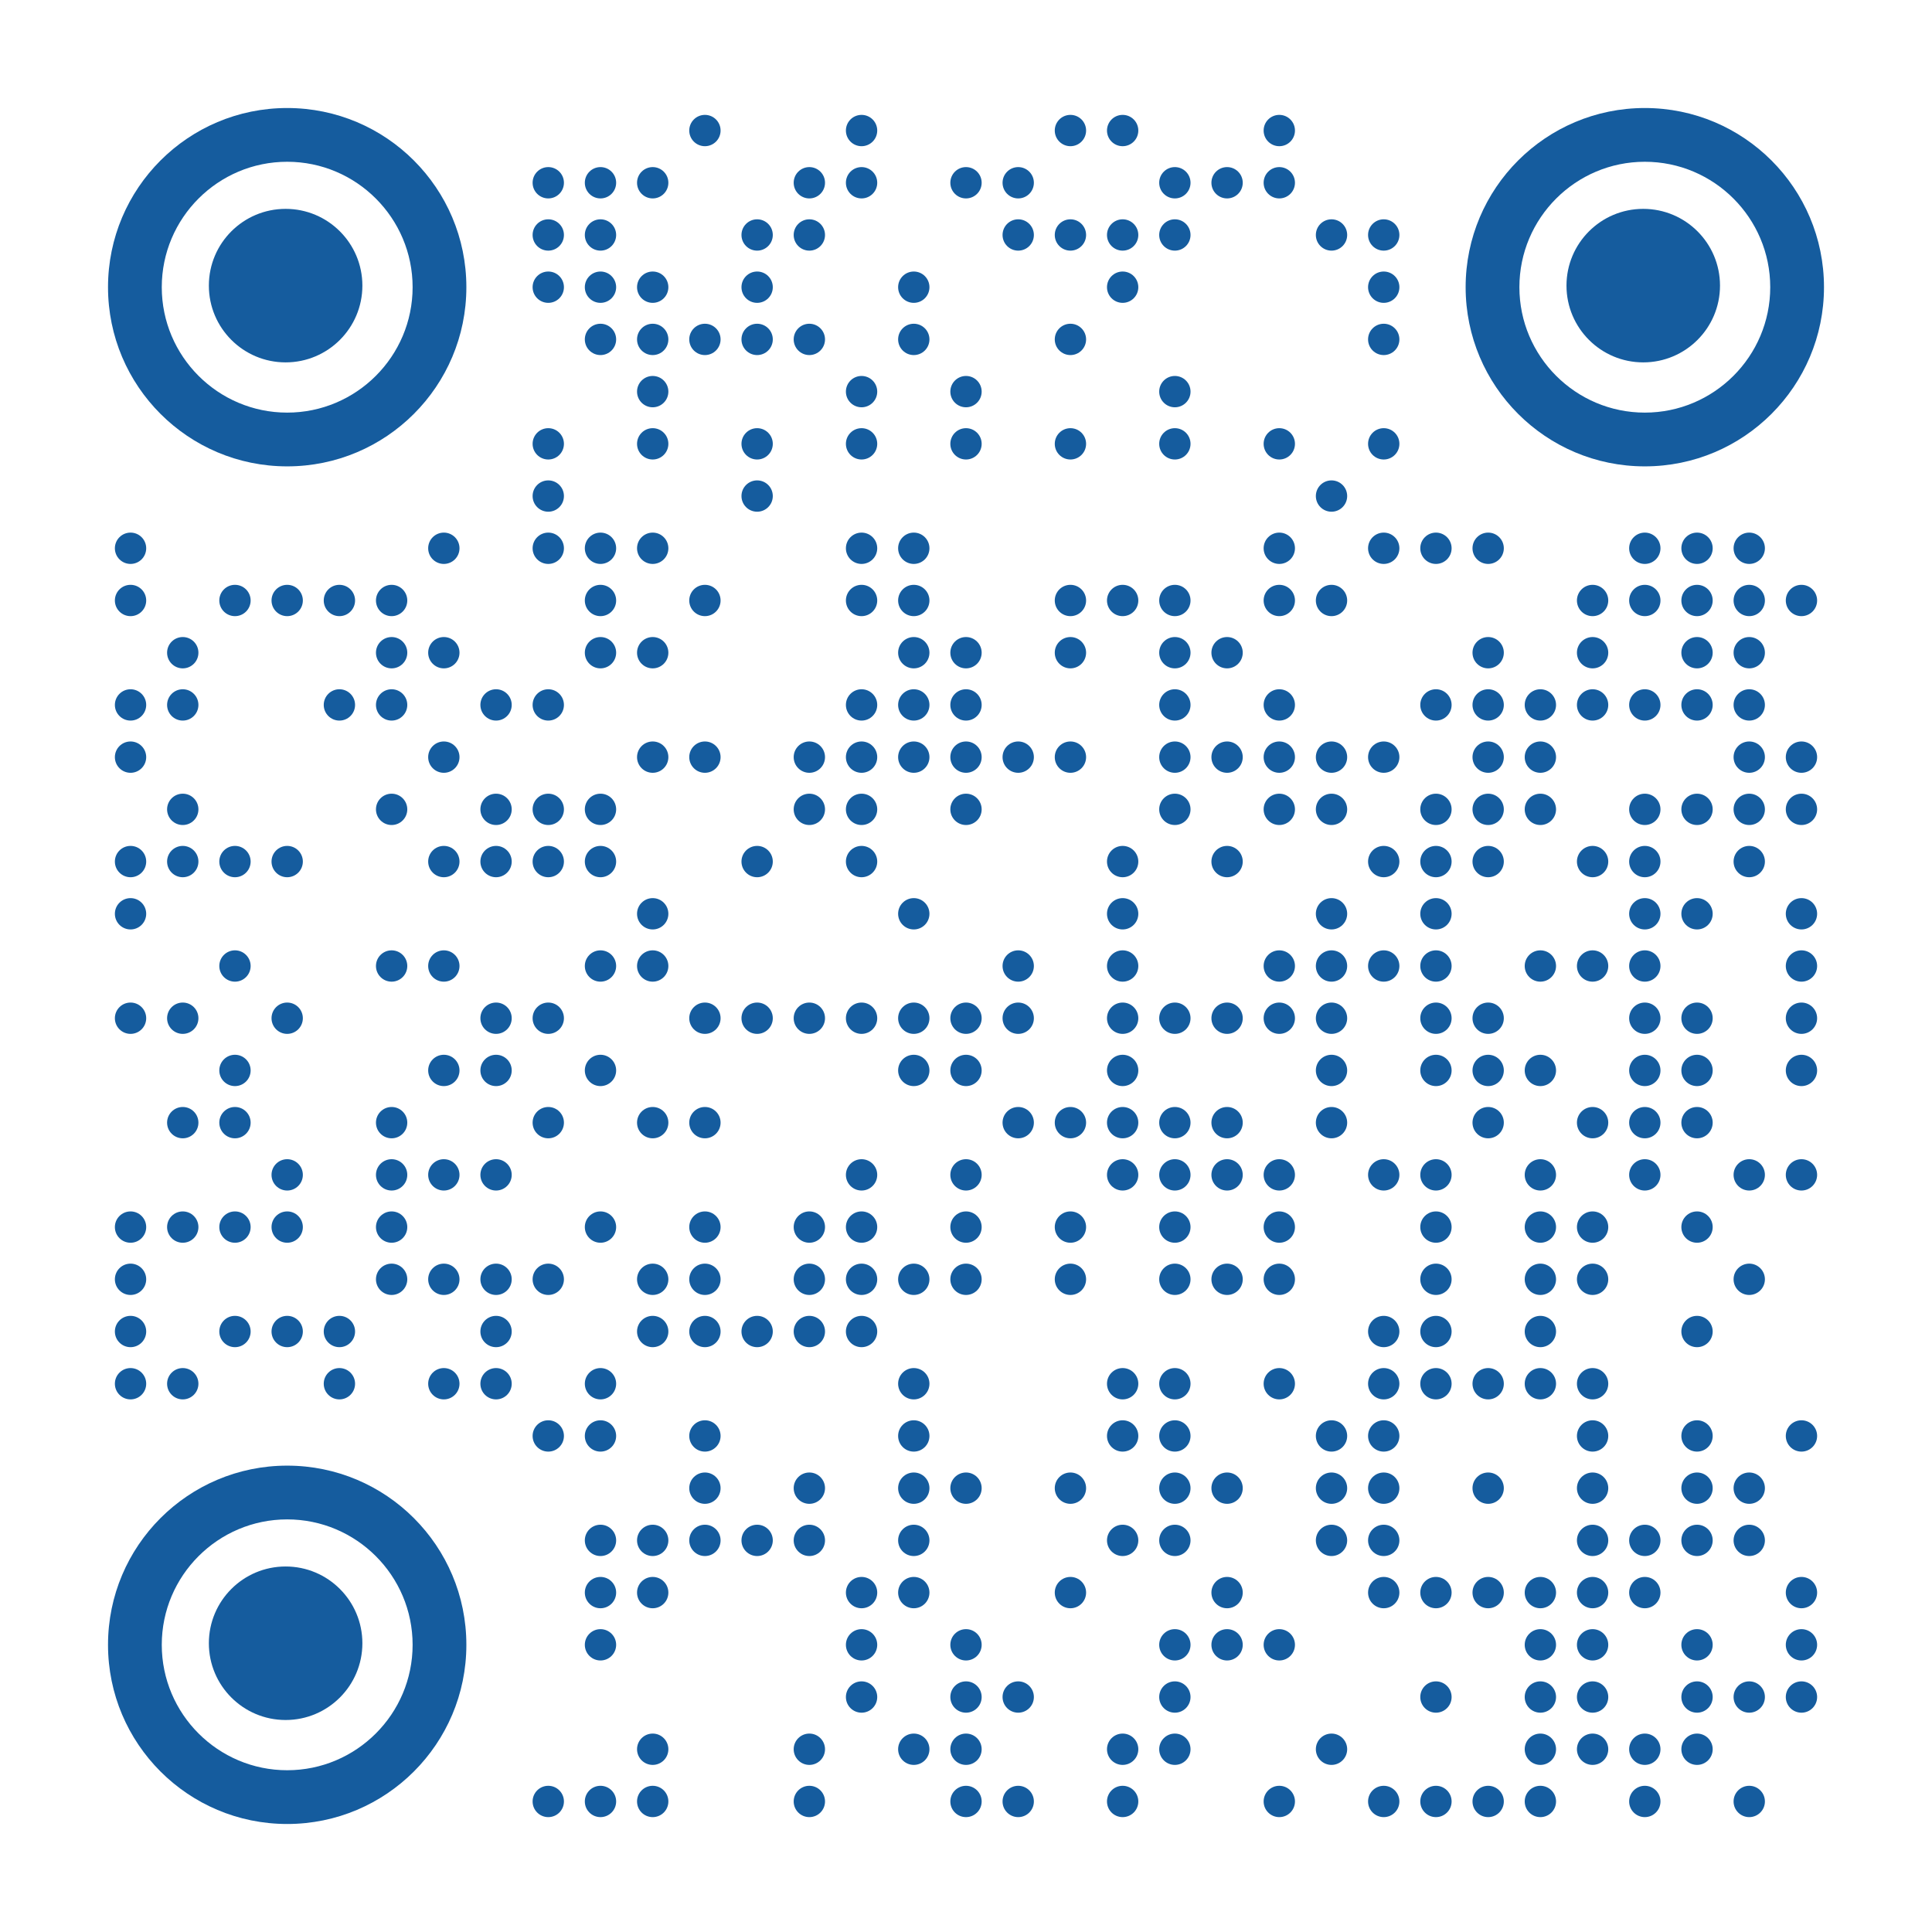 <?xml version="1.0" encoding="utf-8"?>
<!DOCTYPE svg PUBLIC "-//W3C//DTD SVG 1.1//EN" "http://www.w3.org/Graphics/SVG/1.1/DTD/svg11.dtd">
<svg version="1.1" id="Layer_1" xmlns="http://www.w3.org/2000/svg" x="0px" y="0px"
     width="1295px" height="1295px" viewBox="0 0 1295 1295" enable-background="new 0 0 1295 1295" xml:space="preserve">
<rect x="0" y="0" width="1295" height="1295" fill="rgb(255,255,255)"/>
    <g transform="translate(70,70)"><g transform="translate(385,0) scale(0.35,0.35)"><g transform="" style="fill: rgb(21, 92, 158);">
<g>
	<circle cx="50" cy="50" r="30"/>
</g>
</g></g>
        <g transform="translate(490,0) scale(0.35,0.35)"><g transform="" style="fill: rgb(21, 92, 158);">
<g>
	<circle cx="50" cy="50" r="30"/>
</g>
</g></g>
        <g transform="translate(630,0) scale(0.35,0.35)"><g transform="" style="fill: rgb(21, 92, 158);">
<g>
	<circle cx="50" cy="50" r="30"/>
</g>
</g></g>
        <g transform="translate(665,0) scale(0.35,0.35)"><g transform="" style="fill: rgb(21, 92, 158);">
<g>
	<circle cx="50" cy="50" r="30"/>
</g>
</g></g>
        <g transform="translate(770,0) scale(0.35,0.35)"><g transform="" style="fill: rgb(21, 92, 158);">
<g>
	<circle cx="50" cy="50" r="30"/>
</g>
</g></g>
        <g transform="translate(280,35) scale(0.35,0.35)"><g transform="" style="fill: rgb(21, 92, 158);">
<g>
	<circle cx="50" cy="50" r="30"/>
</g>
</g></g>
        <g transform="translate(315,35) scale(0.35,0.35)"><g transform="" style="fill: rgb(21, 92, 158);">
<g>
	<circle cx="50" cy="50" r="30"/>
</g>
</g></g>
        <g transform="translate(350,35) scale(0.35,0.35)"><g transform="" style="fill: rgb(21, 92, 158);">
<g>
	<circle cx="50" cy="50" r="30"/>
</g>
</g></g>
        <g transform="translate(455,35) scale(0.35,0.35)"><g transform="" style="fill: rgb(21, 92, 158);">
<g>
	<circle cx="50" cy="50" r="30"/>
</g>
</g></g>
        <g transform="translate(490,35) scale(0.35,0.35)"><g transform="" style="fill: rgb(21, 92, 158);">
<g>
	<circle cx="50" cy="50" r="30"/>
</g>
</g></g>
        <g transform="translate(560,35) scale(0.35,0.35)"><g transform="" style="fill: rgb(21, 92, 158);">
<g>
	<circle cx="50" cy="50" r="30"/>
</g>
</g></g>
        <g transform="translate(595,35) scale(0.35,0.35)"><g transform="" style="fill: rgb(21, 92, 158);">
<g>
	<circle cx="50" cy="50" r="30"/>
</g>
</g></g>
        <g transform="translate(700,35) scale(0.35,0.35)"><g transform="" style="fill: rgb(21, 92, 158);">
<g>
	<circle cx="50" cy="50" r="30"/>
</g>
</g></g>
        <g transform="translate(735,35) scale(0.35,0.35)"><g transform="" style="fill: rgb(21, 92, 158);">
<g>
	<circle cx="50" cy="50" r="30"/>
</g>
</g></g>
        <g transform="translate(770,35) scale(0.35,0.35)"><g transform="" style="fill: rgb(21, 92, 158);">
<g>
	<circle cx="50" cy="50" r="30"/>
</g>
</g></g>
        <g transform="translate(280,70) scale(0.35,0.35)"><g transform="" style="fill: rgb(21, 92, 158);">
<g>
	<circle cx="50" cy="50" r="30"/>
</g>
</g></g>
        <g transform="translate(315,70) scale(0.35,0.35)"><g transform="" style="fill: rgb(21, 92, 158);">
<g>
	<circle cx="50" cy="50" r="30"/>
</g>
</g></g>
        <g transform="translate(420,70) scale(0.35,0.35)"><g transform="" style="fill: rgb(21, 92, 158);">
<g>
	<circle cx="50" cy="50" r="30"/>
</g>
</g></g>
        <g transform="translate(455,70) scale(0.35,0.35)"><g transform="" style="fill: rgb(21, 92, 158);">
<g>
	<circle cx="50" cy="50" r="30"/>
</g>
</g></g>
        <g transform="translate(595,70) scale(0.35,0.35)"><g transform="" style="fill: rgb(21, 92, 158);">
<g>
	<circle cx="50" cy="50" r="30"/>
</g>
</g></g>
        <g transform="translate(630,70) scale(0.35,0.35)"><g transform="" style="fill: rgb(21, 92, 158);">
<g>
	<circle cx="50" cy="50" r="30"/>
</g>
</g></g>
        <g transform="translate(665,70) scale(0.35,0.35)"><g transform="" style="fill: rgb(21, 92, 158);">
<g>
	<circle cx="50" cy="50" r="30"/>
</g>
</g></g>
        <g transform="translate(700,70) scale(0.35,0.35)"><g transform="" style="fill: rgb(21, 92, 158);">
<g>
	<circle cx="50" cy="50" r="30"/>
</g>
</g></g>
        <g transform="translate(805,70) scale(0.35,0.35)"><g transform="" style="fill: rgb(21, 92, 158);">
<g>
	<circle cx="50" cy="50" r="30"/>
</g>
</g></g>
        <g transform="translate(840,70) scale(0.35,0.35)"><g transform="" style="fill: rgb(21, 92, 158);">
<g>
	<circle cx="50" cy="50" r="30"/>
</g>
</g></g>
        <g transform="translate(280,105) scale(0.35,0.35)"><g transform="" style="fill: rgb(21, 92, 158);">
<g>
	<circle cx="50" cy="50" r="30"/>
</g>
</g></g>
        <g transform="translate(315,105) scale(0.35,0.35)"><g transform="" style="fill: rgb(21, 92, 158);">
<g>
	<circle cx="50" cy="50" r="30"/>
</g>
</g></g>
        <g transform="translate(350,105) scale(0.35,0.35)"><g transform="" style="fill: rgb(21, 92, 158);">
<g>
	<circle cx="50" cy="50" r="30"/>
</g>
</g></g>
        <g transform="translate(420,105) scale(0.35,0.35)"><g transform="" style="fill: rgb(21, 92, 158);">
<g>
	<circle cx="50" cy="50" r="30"/>
</g>
</g></g>
        <g transform="translate(525,105) scale(0.35,0.35)"><g transform="" style="fill: rgb(21, 92, 158);">
<g>
	<circle cx="50" cy="50" r="30"/>
</g>
</g></g>
        <g transform="translate(665,105) scale(0.35,0.35)"><g transform="" style="fill: rgb(21, 92, 158);">
<g>
	<circle cx="50" cy="50" r="30"/>
</g>
</g></g>
        <g transform="translate(840,105) scale(0.35,0.35)"><g transform="" style="fill: rgb(21, 92, 158);">
<g>
	<circle cx="50" cy="50" r="30"/>
</g>
</g></g>
        <g transform="translate(315,140) scale(0.35,0.35)"><g transform="" style="fill: rgb(21, 92, 158);">
<g>
	<circle cx="50" cy="50" r="30"/>
</g>
</g></g>
        <g transform="translate(350,140) scale(0.35,0.35)"><g transform="" style="fill: rgb(21, 92, 158);">
<g>
	<circle cx="50" cy="50" r="30"/>
</g>
</g></g>
        <g transform="translate(385,140) scale(0.35,0.35)"><g transform="" style="fill: rgb(21, 92, 158);">
<g>
	<circle cx="50" cy="50" r="30"/>
</g>
</g></g>
        <g transform="translate(420,140) scale(0.35,0.35)"><g transform="" style="fill: rgb(21, 92, 158);">
<g>
	<circle cx="50" cy="50" r="30"/>
</g>
</g></g>
        <g transform="translate(455,140) scale(0.35,0.35)"><g transform="" style="fill: rgb(21, 92, 158);">
<g>
	<circle cx="50" cy="50" r="30"/>
</g>
</g></g>
        <g transform="translate(525,140) scale(0.35,0.35)"><g transform="" style="fill: rgb(21, 92, 158);">
<g>
	<circle cx="50" cy="50" r="30"/>
</g>
</g></g>
        <g transform="translate(630,140) scale(0.35,0.35)"><g transform="" style="fill: rgb(21, 92, 158);">
<g>
	<circle cx="50" cy="50" r="30"/>
</g>
</g></g>
        <g transform="translate(840,140) scale(0.35,0.35)"><g transform="" style="fill: rgb(21, 92, 158);">
<g>
	<circle cx="50" cy="50" r="30"/>
</g>
</g></g>
        <g transform="translate(350,175) scale(0.35,0.35)"><g transform="" style="fill: rgb(21, 92, 158);">
<g>
	<circle cx="50" cy="50" r="30"/>
</g>
</g></g>
        <g transform="translate(490,175) scale(0.35,0.35)"><g transform="" style="fill: rgb(21, 92, 158);">
<g>
	<circle cx="50" cy="50" r="30"/>
</g>
</g></g>
        <g transform="translate(560,175) scale(0.35,0.35)"><g transform="" style="fill: rgb(21, 92, 158);">
<g>
	<circle cx="50" cy="50" r="30"/>
</g>
</g></g>
        <g transform="translate(700,175) scale(0.35,0.35)"><g transform="" style="fill: rgb(21, 92, 158);">
<g>
	<circle cx="50" cy="50" r="30"/>
</g>
</g></g>
        <g transform="translate(280,210) scale(0.35,0.35)"><g transform="" style="fill: rgb(21, 92, 158);">
<g>
	<circle cx="50" cy="50" r="30"/>
</g>
</g></g>
        <g transform="translate(350,210) scale(0.35,0.35)"><g transform="" style="fill: rgb(21, 92, 158);">
<g>
	<circle cx="50" cy="50" r="30"/>
</g>
</g></g>
        <g transform="translate(420,210) scale(0.35,0.35)"><g transform="" style="fill: rgb(21, 92, 158);">
<g>
	<circle cx="50" cy="50" r="30"/>
</g>
</g></g>
        <g transform="translate(490,210) scale(0.35,0.35)"><g transform="" style="fill: rgb(21, 92, 158);">
<g>
	<circle cx="50" cy="50" r="30"/>
</g>
</g></g>
        <g transform="translate(560,210) scale(0.35,0.35)"><g transform="" style="fill: rgb(21, 92, 158);">
<g>
	<circle cx="50" cy="50" r="30"/>
</g>
</g></g>
        <g transform="translate(630,210) scale(0.35,0.35)"><g transform="" style="fill: rgb(21, 92, 158);">
<g>
	<circle cx="50" cy="50" r="30"/>
</g>
</g></g>
        <g transform="translate(700,210) scale(0.35,0.35)"><g transform="" style="fill: rgb(21, 92, 158);">
<g>
	<circle cx="50" cy="50" r="30"/>
</g>
</g></g>
        <g transform="translate(770,210) scale(0.35,0.35)"><g transform="" style="fill: rgb(21, 92, 158);">
<g>
	<circle cx="50" cy="50" r="30"/>
</g>
</g></g>
        <g transform="translate(840,210) scale(0.35,0.35)"><g transform="" style="fill: rgb(21, 92, 158);">
<g>
	<circle cx="50" cy="50" r="30"/>
</g>
</g></g>
        <g transform="translate(280,245) scale(0.35,0.35)"><g transform="" style="fill: rgb(21, 92, 158);">
<g>
	<circle cx="50" cy="50" r="30"/>
</g>
</g></g>
        <g transform="translate(420,245) scale(0.35,0.35)"><g transform="" style="fill: rgb(21, 92, 158);">
<g>
	<circle cx="50" cy="50" r="30"/>
</g>
</g></g>
        <g transform="translate(805,245) scale(0.35,0.35)"><g transform="" style="fill: rgb(21, 92, 158);">
<g>
	<circle cx="50" cy="50" r="30"/>
</g>
</g></g>
        <g transform="translate(0,280) scale(0.35,0.35)"><g transform="" style="fill: rgb(21, 92, 158);">
<g>
	<circle cx="50" cy="50" r="30"/>
</g>
</g></g>
        <g transform="translate(210,280) scale(0.35,0.35)"><g transform="" style="fill: rgb(21, 92, 158);">
<g>
	<circle cx="50" cy="50" r="30"/>
</g>
</g></g>
        <g transform="translate(280,280) scale(0.35,0.35)"><g transform="" style="fill: rgb(21, 92, 158);">
<g>
	<circle cx="50" cy="50" r="30"/>
</g>
</g></g>
        <g transform="translate(315,280) scale(0.35,0.35)"><g transform="" style="fill: rgb(21, 92, 158);">
<g>
	<circle cx="50" cy="50" r="30"/>
</g>
</g></g>
        <g transform="translate(350,280) scale(0.35,0.35)"><g transform="" style="fill: rgb(21, 92, 158);">
<g>
	<circle cx="50" cy="50" r="30"/>
</g>
</g></g>
        <g transform="translate(490,280) scale(0.35,0.35)"><g transform="" style="fill: rgb(21, 92, 158);">
<g>
	<circle cx="50" cy="50" r="30"/>
</g>
</g></g>
        <g transform="translate(525,280) scale(0.35,0.35)"><g transform="" style="fill: rgb(21, 92, 158);">
<g>
	<circle cx="50" cy="50" r="30"/>
</g>
</g></g>
        <g transform="translate(770,280) scale(0.35,0.35)"><g transform="" style="fill: rgb(21, 92, 158);">
<g>
	<circle cx="50" cy="50" r="30"/>
</g>
</g></g>
        <g transform="translate(840,280) scale(0.35,0.35)"><g transform="" style="fill: rgb(21, 92, 158);">
<g>
	<circle cx="50" cy="50" r="30"/>
</g>
</g></g>
        <g transform="translate(875,280) scale(0.35,0.35)"><g transform="" style="fill: rgb(21, 92, 158);">
<g>
	<circle cx="50" cy="50" r="30"/>
</g>
</g></g>
        <g transform="translate(910,280) scale(0.35,0.35)"><g transform="" style="fill: rgb(21, 92, 158);">
<g>
	<circle cx="50" cy="50" r="30"/>
</g>
</g></g>
        <g transform="translate(1015,280) scale(0.35,0.35)"><g transform="" style="fill: rgb(21, 92, 158);">
<g>
	<circle cx="50" cy="50" r="30"/>
</g>
</g></g>
        <g transform="translate(1050,280) scale(0.35,0.35)"><g transform="" style="fill: rgb(21, 92, 158);">
<g>
	<circle cx="50" cy="50" r="30"/>
</g>
</g></g>
        <g transform="translate(1085,280) scale(0.35,0.35)"><g transform="" style="fill: rgb(21, 92, 158);">
<g>
	<circle cx="50" cy="50" r="30"/>
</g>
</g></g>
        <g transform="translate(0,315) scale(0.35,0.35)"><g transform="" style="fill: rgb(21, 92, 158);">
<g>
	<circle cx="50" cy="50" r="30"/>
</g>
</g></g>
        <g transform="translate(70,315) scale(0.35,0.35)"><g transform="" style="fill: rgb(21, 92, 158);">
<g>
	<circle cx="50" cy="50" r="30"/>
</g>
</g></g>
        <g transform="translate(105,315) scale(0.35,0.35)"><g transform="" style="fill: rgb(21, 92, 158);">
<g>
	<circle cx="50" cy="50" r="30"/>
</g>
</g></g>
        <g transform="translate(140,315) scale(0.35,0.35)"><g transform="" style="fill: rgb(21, 92, 158);">
<g>
	<circle cx="50" cy="50" r="30"/>
</g>
</g></g>
        <g transform="translate(175,315) scale(0.35,0.35)"><g transform="" style="fill: rgb(21, 92, 158);">
<g>
	<circle cx="50" cy="50" r="30"/>
</g>
</g></g>
        <g transform="translate(315,315) scale(0.35,0.35)"><g transform="" style="fill: rgb(21, 92, 158);">
<g>
	<circle cx="50" cy="50" r="30"/>
</g>
</g></g>
        <g transform="translate(385,315) scale(0.35,0.35)"><g transform="" style="fill: rgb(21, 92, 158);">
<g>
	<circle cx="50" cy="50" r="30"/>
</g>
</g></g>
        <g transform="translate(490,315) scale(0.35,0.35)"><g transform="" style="fill: rgb(21, 92, 158);">
<g>
	<circle cx="50" cy="50" r="30"/>
</g>
</g></g>
        <g transform="translate(525,315) scale(0.35,0.35)"><g transform="" style="fill: rgb(21, 92, 158);">
<g>
	<circle cx="50" cy="50" r="30"/>
</g>
</g></g>
        <g transform="translate(630,315) scale(0.35,0.35)"><g transform="" style="fill: rgb(21, 92, 158);">
<g>
	<circle cx="50" cy="50" r="30"/>
</g>
</g></g>
        <g transform="translate(665,315) scale(0.35,0.35)"><g transform="" style="fill: rgb(21, 92, 158);">
<g>
	<circle cx="50" cy="50" r="30"/>
</g>
</g></g>
        <g transform="translate(700,315) scale(0.35,0.35)"><g transform="" style="fill: rgb(21, 92, 158);">
<g>
	<circle cx="50" cy="50" r="30"/>
</g>
</g></g>
        <g transform="translate(770,315) scale(0.35,0.35)"><g transform="" style="fill: rgb(21, 92, 158);">
<g>
	<circle cx="50" cy="50" r="30"/>
</g>
</g></g>
        <g transform="translate(805,315) scale(0.35,0.35)"><g transform="" style="fill: rgb(21, 92, 158);">
<g>
	<circle cx="50" cy="50" r="30"/>
</g>
</g></g>
        <g transform="translate(980,315) scale(0.35,0.35)"><g transform="" style="fill: rgb(21, 92, 158);">
<g>
	<circle cx="50" cy="50" r="30"/>
</g>
</g></g>
        <g transform="translate(1015,315) scale(0.35,0.35)"><g transform="" style="fill: rgb(21, 92, 158);">
<g>
	<circle cx="50" cy="50" r="30"/>
</g>
</g></g>
        <g transform="translate(1050,315) scale(0.35,0.35)"><g transform="" style="fill: rgb(21, 92, 158);">
<g>
	<circle cx="50" cy="50" r="30"/>
</g>
</g></g>
        <g transform="translate(1085,315) scale(0.35,0.35)"><g transform="" style="fill: rgb(21, 92, 158);">
<g>
	<circle cx="50" cy="50" r="30"/>
</g>
</g></g>
        <g transform="translate(1120,315) scale(0.35,0.35)"><g transform="" style="fill: rgb(21, 92, 158);">
<g>
	<circle cx="50" cy="50" r="30"/>
</g>
</g></g>
        <g transform="translate(35,350) scale(0.35,0.35)"><g transform="" style="fill: rgb(21, 92, 158);">
<g>
	<circle cx="50" cy="50" r="30"/>
</g>
</g></g>
        <g transform="translate(175,350) scale(0.35,0.35)"><g transform="" style="fill: rgb(21, 92, 158);">
<g>
	<circle cx="50" cy="50" r="30"/>
</g>
</g></g>
        <g transform="translate(210,350) scale(0.35,0.35)"><g transform="" style="fill: rgb(21, 92, 158);">
<g>
	<circle cx="50" cy="50" r="30"/>
</g>
</g></g>
        <g transform="translate(315,350) scale(0.35,0.35)"><g transform="" style="fill: rgb(21, 92, 158);">
<g>
	<circle cx="50" cy="50" r="30"/>
</g>
</g></g>
        <g transform="translate(350,350) scale(0.35,0.35)"><g transform="" style="fill: rgb(21, 92, 158);">
<g>
	<circle cx="50" cy="50" r="30"/>
</g>
</g></g>
        <g transform="translate(525,350) scale(0.35,0.35)"><g transform="" style="fill: rgb(21, 92, 158);">
<g>
	<circle cx="50" cy="50" r="30"/>
</g>
</g></g>
        <g transform="translate(560,350) scale(0.35,0.35)"><g transform="" style="fill: rgb(21, 92, 158);">
<g>
	<circle cx="50" cy="50" r="30"/>
</g>
</g></g>
        <g transform="translate(630,350) scale(0.35,0.35)"><g transform="" style="fill: rgb(21, 92, 158);">
<g>
	<circle cx="50" cy="50" r="30"/>
</g>
</g></g>
        <g transform="translate(700,350) scale(0.35,0.35)"><g transform="" style="fill: rgb(21, 92, 158);">
<g>
	<circle cx="50" cy="50" r="30"/>
</g>
</g></g>
        <g transform="translate(735,350) scale(0.35,0.35)"><g transform="" style="fill: rgb(21, 92, 158);">
<g>
	<circle cx="50" cy="50" r="30"/>
</g>
</g></g>
        <g transform="translate(910,350) scale(0.35,0.35)"><g transform="" style="fill: rgb(21, 92, 158);">
<g>
	<circle cx="50" cy="50" r="30"/>
</g>
</g></g>
        <g transform="translate(980,350) scale(0.35,0.35)"><g transform="" style="fill: rgb(21, 92, 158);">
<g>
	<circle cx="50" cy="50" r="30"/>
</g>
</g></g>
        <g transform="translate(1050,350) scale(0.35,0.35)"><g transform="" style="fill: rgb(21, 92, 158);">
<g>
	<circle cx="50" cy="50" r="30"/>
</g>
</g></g>
        <g transform="translate(1085,350) scale(0.35,0.35)"><g transform="" style="fill: rgb(21, 92, 158);">
<g>
	<circle cx="50" cy="50" r="30"/>
</g>
</g></g>
        <g transform="translate(0,385) scale(0.35,0.35)"><g transform="" style="fill: rgb(21, 92, 158);">
<g>
	<circle cx="50" cy="50" r="30"/>
</g>
</g></g>
        <g transform="translate(35,385) scale(0.35,0.35)"><g transform="" style="fill: rgb(21, 92, 158);">
<g>
	<circle cx="50" cy="50" r="30"/>
</g>
</g></g>
        <g transform="translate(140,385) scale(0.35,0.35)"><g transform="" style="fill: rgb(21, 92, 158);">
<g>
	<circle cx="50" cy="50" r="30"/>
</g>
</g></g>
        <g transform="translate(175,385) scale(0.35,0.35)"><g transform="" style="fill: rgb(21, 92, 158);">
<g>
	<circle cx="50" cy="50" r="30"/>
</g>
</g></g>
        <g transform="translate(245,385) scale(0.35,0.35)"><g transform="" style="fill: rgb(21, 92, 158);">
<g>
	<circle cx="50" cy="50" r="30"/>
</g>
</g></g>
        <g transform="translate(280,385) scale(0.35,0.35)"><g transform="" style="fill: rgb(21, 92, 158);">
<g>
	<circle cx="50" cy="50" r="30"/>
</g>
</g></g>
        <g transform="translate(490,385) scale(0.35,0.35)"><g transform="" style="fill: rgb(21, 92, 158);">
<g>
	<circle cx="50" cy="50" r="30"/>
</g>
</g></g>
        <g transform="translate(525,385) scale(0.35,0.35)"><g transform="" style="fill: rgb(21, 92, 158);">
<g>
	<circle cx="50" cy="50" r="30"/>
</g>
</g></g>
        <g transform="translate(560,385) scale(0.35,0.35)"><g transform="" style="fill: rgb(21, 92, 158);">
<g>
	<circle cx="50" cy="50" r="30"/>
</g>
</g></g>
        <g transform="translate(700,385) scale(0.35,0.35)"><g transform="" style="fill: rgb(21, 92, 158);">
<g>
	<circle cx="50" cy="50" r="30"/>
</g>
</g></g>
        <g transform="translate(770,385) scale(0.35,0.35)"><g transform="" style="fill: rgb(21, 92, 158);">
<g>
	<circle cx="50" cy="50" r="30"/>
</g>
</g></g>
        <g transform="translate(875,385) scale(0.35,0.35)"><g transform="" style="fill: rgb(21, 92, 158);">
<g>
	<circle cx="50" cy="50" r="30"/>
</g>
</g></g>
        <g transform="translate(910,385) scale(0.35,0.35)"><g transform="" style="fill: rgb(21, 92, 158);">
<g>
	<circle cx="50" cy="50" r="30"/>
</g>
</g></g>
        <g transform="translate(945,385) scale(0.35,0.35)"><g transform="" style="fill: rgb(21, 92, 158);">
<g>
	<circle cx="50" cy="50" r="30"/>
</g>
</g></g>
        <g transform="translate(980,385) scale(0.35,0.35)"><g transform="" style="fill: rgb(21, 92, 158);">
<g>
	<circle cx="50" cy="50" r="30"/>
</g>
</g></g>
        <g transform="translate(1015,385) scale(0.35,0.35)"><g transform="" style="fill: rgb(21, 92, 158);">
<g>
	<circle cx="50" cy="50" r="30"/>
</g>
</g></g>
        <g transform="translate(1050,385) scale(0.35,0.35)"><g transform="" style="fill: rgb(21, 92, 158);">
<g>
	<circle cx="50" cy="50" r="30"/>
</g>
</g></g>
        <g transform="translate(1085,385) scale(0.35,0.35)"><g transform="" style="fill: rgb(21, 92, 158);">
<g>
	<circle cx="50" cy="50" r="30"/>
</g>
</g></g>
        <g transform="translate(0,420) scale(0.35,0.35)"><g transform="" style="fill: rgb(21, 92, 158);">
<g>
	<circle cx="50" cy="50" r="30"/>
</g>
</g></g>
        <g transform="translate(210,420) scale(0.35,0.35)"><g transform="" style="fill: rgb(21, 92, 158);">
<g>
	<circle cx="50" cy="50" r="30"/>
</g>
</g></g>
        <g transform="translate(350,420) scale(0.35,0.35)"><g transform="" style="fill: rgb(21, 92, 158);">
<g>
	<circle cx="50" cy="50" r="30"/>
</g>
</g></g>
        <g transform="translate(385,420) scale(0.35,0.35)"><g transform="" style="fill: rgb(21, 92, 158);">
<g>
	<circle cx="50" cy="50" r="30"/>
</g>
</g></g>
        <g transform="translate(455,420) scale(0.35,0.35)"><g transform="" style="fill: rgb(21, 92, 158);">
<g>
	<circle cx="50" cy="50" r="30"/>
</g>
</g></g>
        <g transform="translate(490,420) scale(0.35,0.35)"><g transform="" style="fill: rgb(21, 92, 158);">
<g>
	<circle cx="50" cy="50" r="30"/>
</g>
</g></g>
        <g transform="translate(525,420) scale(0.35,0.35)"><g transform="" style="fill: rgb(21, 92, 158);">
<g>
	<circle cx="50" cy="50" r="30"/>
</g>
</g></g>
        <g transform="translate(560,420) scale(0.35,0.35)"><g transform="" style="fill: rgb(21, 92, 158);">
<g>
	<circle cx="50" cy="50" r="30"/>
</g>
</g></g>
        <g transform="translate(595,420) scale(0.35,0.35)"><g transform="" style="fill: rgb(21, 92, 158);">
<g>
	<circle cx="50" cy="50" r="30"/>
</g>
</g></g>
        <g transform="translate(630,420) scale(0.35,0.35)"><g transform="" style="fill: rgb(21, 92, 158);">
<g>
	<circle cx="50" cy="50" r="30"/>
</g>
</g></g>
        <g transform="translate(700,420) scale(0.35,0.35)"><g transform="" style="fill: rgb(21, 92, 158);">
<g>
	<circle cx="50" cy="50" r="30"/>
</g>
</g></g>
        <g transform="translate(735,420) scale(0.35,0.35)"><g transform="" style="fill: rgb(21, 92, 158);">
<g>
	<circle cx="50" cy="50" r="30"/>
</g>
</g></g>
        <g transform="translate(770,420) scale(0.35,0.35)"><g transform="" style="fill: rgb(21, 92, 158);">
<g>
	<circle cx="50" cy="50" r="30"/>
</g>
</g></g>
        <g transform="translate(805,420) scale(0.35,0.35)"><g transform="" style="fill: rgb(21, 92, 158);">
<g>
	<circle cx="50" cy="50" r="30"/>
</g>
</g></g>
        <g transform="translate(840,420) scale(0.35,0.35)"><g transform="" style="fill: rgb(21, 92, 158);">
<g>
	<circle cx="50" cy="50" r="30"/>
</g>
</g></g>
        <g transform="translate(910,420) scale(0.35,0.35)"><g transform="" style="fill: rgb(21, 92, 158);">
<g>
	<circle cx="50" cy="50" r="30"/>
</g>
</g></g>
        <g transform="translate(945,420) scale(0.35,0.35)"><g transform="" style="fill: rgb(21, 92, 158);">
<g>
	<circle cx="50" cy="50" r="30"/>
</g>
</g></g>
        <g transform="translate(1085,420) scale(0.35,0.35)"><g transform="" style="fill: rgb(21, 92, 158);">
<g>
	<circle cx="50" cy="50" r="30"/>
</g>
</g></g>
        <g transform="translate(1120,420) scale(0.35,0.35)"><g transform="" style="fill: rgb(21, 92, 158);">
<g>
	<circle cx="50" cy="50" r="30"/>
</g>
</g></g>
        <g transform="translate(35,455) scale(0.35,0.35)"><g transform="" style="fill: rgb(21, 92, 158);">
<g>
	<circle cx="50" cy="50" r="30"/>
</g>
</g></g>
        <g transform="translate(175,455) scale(0.35,0.35)"><g transform="" style="fill: rgb(21, 92, 158);">
<g>
	<circle cx="50" cy="50" r="30"/>
</g>
</g></g>
        <g transform="translate(245,455) scale(0.35,0.35)"><g transform="" style="fill: rgb(21, 92, 158);">
<g>
	<circle cx="50" cy="50" r="30"/>
</g>
</g></g>
        <g transform="translate(280,455) scale(0.35,0.35)"><g transform="" style="fill: rgb(21, 92, 158);">
<g>
	<circle cx="50" cy="50" r="30"/>
</g>
</g></g>
        <g transform="translate(315,455) scale(0.35,0.35)"><g transform="" style="fill: rgb(21, 92, 158);">
<g>
	<circle cx="50" cy="50" r="30"/>
</g>
</g></g>
        <g transform="translate(455,455) scale(0.35,0.35)"><g transform="" style="fill: rgb(21, 92, 158);">
<g>
	<circle cx="50" cy="50" r="30"/>
</g>
</g></g>
        <g transform="translate(490,455) scale(0.35,0.35)"><g transform="" style="fill: rgb(21, 92, 158);">
<g>
	<circle cx="50" cy="50" r="30"/>
</g>
</g></g>
        <g transform="translate(560,455) scale(0.35,0.35)"><g transform="" style="fill: rgb(21, 92, 158);">
<g>
	<circle cx="50" cy="50" r="30"/>
</g>
</g></g>
        <g transform="translate(700,455) scale(0.35,0.35)"><g transform="" style="fill: rgb(21, 92, 158);">
<g>
	<circle cx="50" cy="50" r="30"/>
</g>
</g></g>
        <g transform="translate(770,455) scale(0.35,0.35)"><g transform="" style="fill: rgb(21, 92, 158);">
<g>
	<circle cx="50" cy="50" r="30"/>
</g>
</g></g>
        <g transform="translate(805,455) scale(0.35,0.35)"><g transform="" style="fill: rgb(21, 92, 158);">
<g>
	<circle cx="50" cy="50" r="30"/>
</g>
</g></g>
        <g transform="translate(875,455) scale(0.35,0.35)"><g transform="" style="fill: rgb(21, 92, 158);">
<g>
	<circle cx="50" cy="50" r="30"/>
</g>
</g></g>
        <g transform="translate(910,455) scale(0.35,0.35)"><g transform="" style="fill: rgb(21, 92, 158);">
<g>
	<circle cx="50" cy="50" r="30"/>
</g>
</g></g>
        <g transform="translate(945,455) scale(0.35,0.35)"><g transform="" style="fill: rgb(21, 92, 158);">
<g>
	<circle cx="50" cy="50" r="30"/>
</g>
</g></g>
        <g transform="translate(1015,455) scale(0.35,0.35)"><g transform="" style="fill: rgb(21, 92, 158);">
<g>
	<circle cx="50" cy="50" r="30"/>
</g>
</g></g>
        <g transform="translate(1050,455) scale(0.35,0.35)"><g transform="" style="fill: rgb(21, 92, 158);">
<g>
	<circle cx="50" cy="50" r="30"/>
</g>
</g></g>
        <g transform="translate(1085,455) scale(0.35,0.35)"><g transform="" style="fill: rgb(21, 92, 158);">
<g>
	<circle cx="50" cy="50" r="30"/>
</g>
</g></g>
        <g transform="translate(1120,455) scale(0.35,0.35)"><g transform="" style="fill: rgb(21, 92, 158);">
<g>
	<circle cx="50" cy="50" r="30"/>
</g>
</g></g>
        <g transform="translate(0,490) scale(0.35,0.35)"><g transform="" style="fill: rgb(21, 92, 158);">
<g>
	<circle cx="50" cy="50" r="30"/>
</g>
</g></g>
        <g transform="translate(35,490) scale(0.35,0.35)"><g transform="" style="fill: rgb(21, 92, 158);">
<g>
	<circle cx="50" cy="50" r="30"/>
</g>
</g></g>
        <g transform="translate(70,490) scale(0.35,0.35)"><g transform="" style="fill: rgb(21, 92, 158);">
<g>
	<circle cx="50" cy="50" r="30"/>
</g>
</g></g>
        <g transform="translate(105,490) scale(0.35,0.35)"><g transform="" style="fill: rgb(21, 92, 158);">
<g>
	<circle cx="50" cy="50" r="30"/>
</g>
</g></g>
        <g transform="translate(210,490) scale(0.35,0.35)"><g transform="" style="fill: rgb(21, 92, 158);">
<g>
	<circle cx="50" cy="50" r="30"/>
</g>
</g></g>
        <g transform="translate(245,490) scale(0.35,0.35)"><g transform="" style="fill: rgb(21, 92, 158);">
<g>
	<circle cx="50" cy="50" r="30"/>
</g>
</g></g>
        <g transform="translate(280,490) scale(0.35,0.35)"><g transform="" style="fill: rgb(21, 92, 158);">
<g>
	<circle cx="50" cy="50" r="30"/>
</g>
</g></g>
        <g transform="translate(315,490) scale(0.35,0.35)"><g transform="" style="fill: rgb(21, 92, 158);">
<g>
	<circle cx="50" cy="50" r="30"/>
</g>
</g></g>
        <g transform="translate(420,490) scale(0.35,0.35)"><g transform="" style="fill: rgb(21, 92, 158);">
<g>
	<circle cx="50" cy="50" r="30"/>
</g>
</g></g>
        <g transform="translate(490,490) scale(0.35,0.35)"><g transform="" style="fill: rgb(21, 92, 158);">
<g>
	<circle cx="50" cy="50" r="30"/>
</g>
</g></g>
        <g transform="translate(665,490) scale(0.35,0.35)"><g transform="" style="fill: rgb(21, 92, 158);">
<g>
	<circle cx="50" cy="50" r="30"/>
</g>
</g></g>
        <g transform="translate(735,490) scale(0.35,0.35)"><g transform="" style="fill: rgb(21, 92, 158);">
<g>
	<circle cx="50" cy="50" r="30"/>
</g>
</g></g>
        <g transform="translate(840,490) scale(0.35,0.35)"><g transform="" style="fill: rgb(21, 92, 158);">
<g>
	<circle cx="50" cy="50" r="30"/>
</g>
</g></g>
        <g transform="translate(875,490) scale(0.35,0.35)"><g transform="" style="fill: rgb(21, 92, 158);">
<g>
	<circle cx="50" cy="50" r="30"/>
</g>
</g></g>
        <g transform="translate(910,490) scale(0.35,0.35)"><g transform="" style="fill: rgb(21, 92, 158);">
<g>
	<circle cx="50" cy="50" r="30"/>
</g>
</g></g>
        <g transform="translate(980,490) scale(0.35,0.35)"><g transform="" style="fill: rgb(21, 92, 158);">
<g>
	<circle cx="50" cy="50" r="30"/>
</g>
</g></g>
        <g transform="translate(1015,490) scale(0.35,0.35)"><g transform="" style="fill: rgb(21, 92, 158);">
<g>
	<circle cx="50" cy="50" r="30"/>
</g>
</g></g>
        <g transform="translate(1085,490) scale(0.35,0.35)"><g transform="" style="fill: rgb(21, 92, 158);">
<g>
	<circle cx="50" cy="50" r="30"/>
</g>
</g></g>
        <g transform="translate(0,525) scale(0.35,0.35)"><g transform="" style="fill: rgb(21, 92, 158);">
<g>
	<circle cx="50" cy="50" r="30"/>
</g>
</g></g>
        <g transform="translate(350,525) scale(0.35,0.35)"><g transform="" style="fill: rgb(21, 92, 158);">
<g>
	<circle cx="50" cy="50" r="30"/>
</g>
</g></g>
        <g transform="translate(525,525) scale(0.35,0.35)"><g transform="" style="fill: rgb(21, 92, 158);">
<g>
	<circle cx="50" cy="50" r="30"/>
</g>
</g></g>
        <g transform="translate(665,525) scale(0.35,0.35)"><g transform="" style="fill: rgb(21, 92, 158);">
<g>
	<circle cx="50" cy="50" r="30"/>
</g>
</g></g>
        <g transform="translate(805,525) scale(0.35,0.35)"><g transform="" style="fill: rgb(21, 92, 158);">
<g>
	<circle cx="50" cy="50" r="30"/>
</g>
</g></g>
        <g transform="translate(875,525) scale(0.35,0.35)"><g transform="" style="fill: rgb(21, 92, 158);">
<g>
	<circle cx="50" cy="50" r="30"/>
</g>
</g></g>
        <g transform="translate(1015,525) scale(0.35,0.35)"><g transform="" style="fill: rgb(21, 92, 158);">
<g>
	<circle cx="50" cy="50" r="30"/>
</g>
</g></g>
        <g transform="translate(1050,525) scale(0.35,0.35)"><g transform="" style="fill: rgb(21, 92, 158);">
<g>
	<circle cx="50" cy="50" r="30"/>
</g>
</g></g>
        <g transform="translate(1120,525) scale(0.35,0.35)"><g transform="" style="fill: rgb(21, 92, 158);">
<g>
	<circle cx="50" cy="50" r="30"/>
</g>
</g></g>
        <g transform="translate(70,560) scale(0.35,0.35)"><g transform="" style="fill: rgb(21, 92, 158);">
<g>
	<circle cx="50" cy="50" r="30"/>
</g>
</g></g>
        <g transform="translate(175,560) scale(0.35,0.35)"><g transform="" style="fill: rgb(21, 92, 158);">
<g>
	<circle cx="50" cy="50" r="30"/>
</g>
</g></g>
        <g transform="translate(210,560) scale(0.35,0.35)"><g transform="" style="fill: rgb(21, 92, 158);">
<g>
	<circle cx="50" cy="50" r="30"/>
</g>
</g></g>
        <g transform="translate(315,560) scale(0.35,0.35)"><g transform="" style="fill: rgb(21, 92, 158);">
<g>
	<circle cx="50" cy="50" r="30"/>
</g>
</g></g>
        <g transform="translate(350,560) scale(0.35,0.35)"><g transform="" style="fill: rgb(21, 92, 158);">
<g>
	<circle cx="50" cy="50" r="30"/>
</g>
</g></g>
        <g transform="translate(595,560) scale(0.35,0.35)"><g transform="" style="fill: rgb(21, 92, 158);">
<g>
	<circle cx="50" cy="50" r="30"/>
</g>
</g></g>
        <g transform="translate(665,560) scale(0.35,0.35)"><g transform="" style="fill: rgb(21, 92, 158);">
<g>
	<circle cx="50" cy="50" r="30"/>
</g>
</g></g>
        <g transform="translate(770,560) scale(0.35,0.35)"><g transform="" style="fill: rgb(21, 92, 158);">
<g>
	<circle cx="50" cy="50" r="30"/>
</g>
</g></g>
        <g transform="translate(805,560) scale(0.35,0.35)"><g transform="" style="fill: rgb(21, 92, 158);">
<g>
	<circle cx="50" cy="50" r="30"/>
</g>
</g></g>
        <g transform="translate(840,560) scale(0.35,0.35)"><g transform="" style="fill: rgb(21, 92, 158);">
<g>
	<circle cx="50" cy="50" r="30"/>
</g>
</g></g>
        <g transform="translate(875,560) scale(0.35,0.35)"><g transform="" style="fill: rgb(21, 92, 158);">
<g>
	<circle cx="50" cy="50" r="30"/>
</g>
</g></g>
        <g transform="translate(945,560) scale(0.35,0.35)"><g transform="" style="fill: rgb(21, 92, 158);">
<g>
	<circle cx="50" cy="50" r="30"/>
</g>
</g></g>
        <g transform="translate(980,560) scale(0.35,0.35)"><g transform="" style="fill: rgb(21, 92, 158);">
<g>
	<circle cx="50" cy="50" r="30"/>
</g>
</g></g>
        <g transform="translate(1015,560) scale(0.35,0.35)"><g transform="" style="fill: rgb(21, 92, 158);">
<g>
	<circle cx="50" cy="50" r="30"/>
</g>
</g></g>
        <g transform="translate(1120,560) scale(0.35,0.35)"><g transform="" style="fill: rgb(21, 92, 158);">
<g>
	<circle cx="50" cy="50" r="30"/>
</g>
</g></g>
        <g transform="translate(0,595) scale(0.35,0.35)"><g transform="" style="fill: rgb(21, 92, 158);">
<g>
	<circle cx="50" cy="50" r="30"/>
</g>
</g></g>
        <g transform="translate(35,595) scale(0.35,0.35)"><g transform="" style="fill: rgb(21, 92, 158);">
<g>
	<circle cx="50" cy="50" r="30"/>
</g>
</g></g>
        <g transform="translate(105,595) scale(0.35,0.35)"><g transform="" style="fill: rgb(21, 92, 158);">
<g>
	<circle cx="50" cy="50" r="30"/>
</g>
</g></g>
        <g transform="translate(245,595) scale(0.35,0.35)"><g transform="" style="fill: rgb(21, 92, 158);">
<g>
	<circle cx="50" cy="50" r="30"/>
</g>
</g></g>
        <g transform="translate(280,595) scale(0.35,0.35)"><g transform="" style="fill: rgb(21, 92, 158);">
<g>
	<circle cx="50" cy="50" r="30"/>
</g>
</g></g>
        <g transform="translate(385,595) scale(0.35,0.35)"><g transform="" style="fill: rgb(21, 92, 158);">
<g>
	<circle cx="50" cy="50" r="30"/>
</g>
</g></g>
        <g transform="translate(420,595) scale(0.35,0.35)"><g transform="" style="fill: rgb(21, 92, 158);">
<g>
	<circle cx="50" cy="50" r="30"/>
</g>
</g></g>
        <g transform="translate(455,595) scale(0.35,0.35)"><g transform="" style="fill: rgb(21, 92, 158);">
<g>
	<circle cx="50" cy="50" r="30"/>
</g>
</g></g>
        <g transform="translate(490,595) scale(0.35,0.35)"><g transform="" style="fill: rgb(21, 92, 158);">
<g>
	<circle cx="50" cy="50" r="30"/>
</g>
</g></g>
        <g transform="translate(525,595) scale(0.35,0.35)"><g transform="" style="fill: rgb(21, 92, 158);">
<g>
	<circle cx="50" cy="50" r="30"/>
</g>
</g></g>
        <g transform="translate(560,595) scale(0.35,0.35)"><g transform="" style="fill: rgb(21, 92, 158);">
<g>
	<circle cx="50" cy="50" r="30"/>
</g>
</g></g>
        <g transform="translate(595,595) scale(0.35,0.35)"><g transform="" style="fill: rgb(21, 92, 158);">
<g>
	<circle cx="50" cy="50" r="30"/>
</g>
</g></g>
        <g transform="translate(665,595) scale(0.35,0.35)"><g transform="" style="fill: rgb(21, 92, 158);">
<g>
	<circle cx="50" cy="50" r="30"/>
</g>
</g></g>
        <g transform="translate(700,595) scale(0.35,0.35)"><g transform="" style="fill: rgb(21, 92, 158);">
<g>
	<circle cx="50" cy="50" r="30"/>
</g>
</g></g>
        <g transform="translate(735,595) scale(0.35,0.35)"><g transform="" style="fill: rgb(21, 92, 158);">
<g>
	<circle cx="50" cy="50" r="30"/>
</g>
</g></g>
        <g transform="translate(770,595) scale(0.35,0.35)"><g transform="" style="fill: rgb(21, 92, 158);">
<g>
	<circle cx="50" cy="50" r="30"/>
</g>
</g></g>
        <g transform="translate(805,595) scale(0.35,0.35)"><g transform="" style="fill: rgb(21, 92, 158);">
<g>
	<circle cx="50" cy="50" r="30"/>
</g>
</g></g>
        <g transform="translate(875,595) scale(0.35,0.35)"><g transform="" style="fill: rgb(21, 92, 158);">
<g>
	<circle cx="50" cy="50" r="30"/>
</g>
</g></g>
        <g transform="translate(910,595) scale(0.35,0.35)"><g transform="" style="fill: rgb(21, 92, 158);">
<g>
	<circle cx="50" cy="50" r="30"/>
</g>
</g></g>
        <g transform="translate(1015,595) scale(0.35,0.35)"><g transform="" style="fill: rgb(21, 92, 158);">
<g>
	<circle cx="50" cy="50" r="30"/>
</g>
</g></g>
        <g transform="translate(1050,595) scale(0.35,0.35)"><g transform="" style="fill: rgb(21, 92, 158);">
<g>
	<circle cx="50" cy="50" r="30"/>
</g>
</g></g>
        <g transform="translate(1120,595) scale(0.35,0.35)"><g transform="" style="fill: rgb(21, 92, 158);">
<g>
	<circle cx="50" cy="50" r="30"/>
</g>
</g></g>
        <g transform="translate(70,630) scale(0.35,0.35)"><g transform="" style="fill: rgb(21, 92, 158);">
<g>
	<circle cx="50" cy="50" r="30"/>
</g>
</g></g>
        <g transform="translate(210,630) scale(0.35,0.35)"><g transform="" style="fill: rgb(21, 92, 158);">
<g>
	<circle cx="50" cy="50" r="30"/>
</g>
</g></g>
        <g transform="translate(245,630) scale(0.35,0.35)"><g transform="" style="fill: rgb(21, 92, 158);">
<g>
	<circle cx="50" cy="50" r="30"/>
</g>
</g></g>
        <g transform="translate(315,630) scale(0.35,0.35)"><g transform="" style="fill: rgb(21, 92, 158);">
<g>
	<circle cx="50" cy="50" r="30"/>
</g>
</g></g>
        <g transform="translate(525,630) scale(0.35,0.35)"><g transform="" style="fill: rgb(21, 92, 158);">
<g>
	<circle cx="50" cy="50" r="30"/>
</g>
</g></g>
        <g transform="translate(560,630) scale(0.35,0.35)"><g transform="" style="fill: rgb(21, 92, 158);">
<g>
	<circle cx="50" cy="50" r="30"/>
</g>
</g></g>
        <g transform="translate(665,630) scale(0.35,0.35)"><g transform="" style="fill: rgb(21, 92, 158);">
<g>
	<circle cx="50" cy="50" r="30"/>
</g>
</g></g>
        <g transform="translate(805,630) scale(0.35,0.35)"><g transform="" style="fill: rgb(21, 92, 158);">
<g>
	<circle cx="50" cy="50" r="30"/>
</g>
</g></g>
        <g transform="translate(875,630) scale(0.35,0.35)"><g transform="" style="fill: rgb(21, 92, 158);">
<g>
	<circle cx="50" cy="50" r="30"/>
</g>
</g></g>
        <g transform="translate(910,630) scale(0.35,0.35)"><g transform="" style="fill: rgb(21, 92, 158);">
<g>
	<circle cx="50" cy="50" r="30"/>
</g>
</g></g>
        <g transform="translate(945,630) scale(0.35,0.35)"><g transform="" style="fill: rgb(21, 92, 158);">
<g>
	<circle cx="50" cy="50" r="30"/>
</g>
</g></g>
        <g transform="translate(1015,630) scale(0.35,0.35)"><g transform="" style="fill: rgb(21, 92, 158);">
<g>
	<circle cx="50" cy="50" r="30"/>
</g>
</g></g>
        <g transform="translate(1050,630) scale(0.35,0.35)"><g transform="" style="fill: rgb(21, 92, 158);">
<g>
	<circle cx="50" cy="50" r="30"/>
</g>
</g></g>
        <g transform="translate(1120,630) scale(0.35,0.35)"><g transform="" style="fill: rgb(21, 92, 158);">
<g>
	<circle cx="50" cy="50" r="30"/>
</g>
</g></g>
        <g transform="translate(35,665) scale(0.35,0.35)"><g transform="" style="fill: rgb(21, 92, 158);">
<g>
	<circle cx="50" cy="50" r="30"/>
</g>
</g></g>
        <g transform="translate(70,665) scale(0.35,0.35)"><g transform="" style="fill: rgb(21, 92, 158);">
<g>
	<circle cx="50" cy="50" r="30"/>
</g>
</g></g>
        <g transform="translate(175,665) scale(0.35,0.35)"><g transform="" style="fill: rgb(21, 92, 158);">
<g>
	<circle cx="50" cy="50" r="30"/>
</g>
</g></g>
        <g transform="translate(280,665) scale(0.35,0.35)"><g transform="" style="fill: rgb(21, 92, 158);">
<g>
	<circle cx="50" cy="50" r="30"/>
</g>
</g></g>
        <g transform="translate(350,665) scale(0.35,0.35)"><g transform="" style="fill: rgb(21, 92, 158);">
<g>
	<circle cx="50" cy="50" r="30"/>
</g>
</g></g>
        <g transform="translate(385,665) scale(0.35,0.35)"><g transform="" style="fill: rgb(21, 92, 158);">
<g>
	<circle cx="50" cy="50" r="30"/>
</g>
</g></g>
        <g transform="translate(595,665) scale(0.35,0.35)"><g transform="" style="fill: rgb(21, 92, 158);">
<g>
	<circle cx="50" cy="50" r="30"/>
</g>
</g></g>
        <g transform="translate(630,665) scale(0.35,0.35)"><g transform="" style="fill: rgb(21, 92, 158);">
<g>
	<circle cx="50" cy="50" r="30"/>
</g>
</g></g>
        <g transform="translate(665,665) scale(0.35,0.35)"><g transform="" style="fill: rgb(21, 92, 158);">
<g>
	<circle cx="50" cy="50" r="30"/>
</g>
</g></g>
        <g transform="translate(700,665) scale(0.35,0.35)"><g transform="" style="fill: rgb(21, 92, 158);">
<g>
	<circle cx="50" cy="50" r="30"/>
</g>
</g></g>
        <g transform="translate(735,665) scale(0.35,0.35)"><g transform="" style="fill: rgb(21, 92, 158);">
<g>
	<circle cx="50" cy="50" r="30"/>
</g>
</g></g>
        <g transform="translate(805,665) scale(0.35,0.35)"><g transform="" style="fill: rgb(21, 92, 158);">
<g>
	<circle cx="50" cy="50" r="30"/>
</g>
</g></g>
        <g transform="translate(910,665) scale(0.35,0.35)"><g transform="" style="fill: rgb(21, 92, 158);">
<g>
	<circle cx="50" cy="50" r="30"/>
</g>
</g></g>
        <g transform="translate(980,665) scale(0.35,0.35)"><g transform="" style="fill: rgb(21, 92, 158);">
<g>
	<circle cx="50" cy="50" r="30"/>
</g>
</g></g>
        <g transform="translate(1015,665) scale(0.35,0.35)"><g transform="" style="fill: rgb(21, 92, 158);">
<g>
	<circle cx="50" cy="50" r="30"/>
</g>
</g></g>
        <g transform="translate(1050,665) scale(0.35,0.35)"><g transform="" style="fill: rgb(21, 92, 158);">
<g>
	<circle cx="50" cy="50" r="30"/>
</g>
</g></g>
        <g transform="translate(105,700) scale(0.35,0.35)"><g transform="" style="fill: rgb(21, 92, 158);">
<g>
	<circle cx="50" cy="50" r="30"/>
</g>
</g></g>
        <g transform="translate(175,700) scale(0.35,0.35)"><g transform="" style="fill: rgb(21, 92, 158);">
<g>
	<circle cx="50" cy="50" r="30"/>
</g>
</g></g>
        <g transform="translate(210,700) scale(0.35,0.35)"><g transform="" style="fill: rgb(21, 92, 158);">
<g>
	<circle cx="50" cy="50" r="30"/>
</g>
</g></g>
        <g transform="translate(245,700) scale(0.35,0.35)"><g transform="" style="fill: rgb(21, 92, 158);">
<g>
	<circle cx="50" cy="50" r="30"/>
</g>
</g></g>
        <g transform="translate(490,700) scale(0.35,0.35)"><g transform="" style="fill: rgb(21, 92, 158);">
<g>
	<circle cx="50" cy="50" r="30"/>
</g>
</g></g>
        <g transform="translate(560,700) scale(0.35,0.35)"><g transform="" style="fill: rgb(21, 92, 158);">
<g>
	<circle cx="50" cy="50" r="30"/>
</g>
</g></g>
        <g transform="translate(665,700) scale(0.35,0.35)"><g transform="" style="fill: rgb(21, 92, 158);">
<g>
	<circle cx="50" cy="50" r="30"/>
</g>
</g></g>
        <g transform="translate(700,700) scale(0.35,0.35)"><g transform="" style="fill: rgb(21, 92, 158);">
<g>
	<circle cx="50" cy="50" r="30"/>
</g>
</g></g>
        <g transform="translate(735,700) scale(0.35,0.35)"><g transform="" style="fill: rgb(21, 92, 158);">
<g>
	<circle cx="50" cy="50" r="30"/>
</g>
</g></g>
        <g transform="translate(770,700) scale(0.35,0.35)"><g transform="" style="fill: rgb(21, 92, 158);">
<g>
	<circle cx="50" cy="50" r="30"/>
</g>
</g></g>
        <g transform="translate(840,700) scale(0.35,0.35)"><g transform="" style="fill: rgb(21, 92, 158);">
<g>
	<circle cx="50" cy="50" r="30"/>
</g>
</g></g>
        <g transform="translate(875,700) scale(0.35,0.35)"><g transform="" style="fill: rgb(21, 92, 158);">
<g>
	<circle cx="50" cy="50" r="30"/>
</g>
</g></g>
        <g transform="translate(945,700) scale(0.35,0.35)"><g transform="" style="fill: rgb(21, 92, 158);">
<g>
	<circle cx="50" cy="50" r="30"/>
</g>
</g></g>
        <g transform="translate(1015,700) scale(0.35,0.35)"><g transform="" style="fill: rgb(21, 92, 158);">
<g>
	<circle cx="50" cy="50" r="30"/>
</g>
</g></g>
        <g transform="translate(1085,700) scale(0.35,0.35)"><g transform="" style="fill: rgb(21, 92, 158);">
<g>
	<circle cx="50" cy="50" r="30"/>
</g>
</g></g>
        <g transform="translate(1120,700) scale(0.35,0.35)"><g transform="" style="fill: rgb(21, 92, 158);">
<g>
	<circle cx="50" cy="50" r="30"/>
</g>
</g></g>
        <g transform="translate(0,735) scale(0.35,0.35)"><g transform="" style="fill: rgb(21, 92, 158);">
<g>
	<circle cx="50" cy="50" r="30"/>
</g>
</g></g>
        <g transform="translate(35,735) scale(0.35,0.35)"><g transform="" style="fill: rgb(21, 92, 158);">
<g>
	<circle cx="50" cy="50" r="30"/>
</g>
</g></g>
        <g transform="translate(70,735) scale(0.35,0.35)"><g transform="" style="fill: rgb(21, 92, 158);">
<g>
	<circle cx="50" cy="50" r="30"/>
</g>
</g></g>
        <g transform="translate(105,735) scale(0.35,0.35)"><g transform="" style="fill: rgb(21, 92, 158);">
<g>
	<circle cx="50" cy="50" r="30"/>
</g>
</g></g>
        <g transform="translate(175,735) scale(0.35,0.35)"><g transform="" style="fill: rgb(21, 92, 158);">
<g>
	<circle cx="50" cy="50" r="30"/>
</g>
</g></g>
        <g transform="translate(315,735) scale(0.35,0.35)"><g transform="" style="fill: rgb(21, 92, 158);">
<g>
	<circle cx="50" cy="50" r="30"/>
</g>
</g></g>
        <g transform="translate(385,735) scale(0.35,0.35)"><g transform="" style="fill: rgb(21, 92, 158);">
<g>
	<circle cx="50" cy="50" r="30"/>
</g>
</g></g>
        <g transform="translate(455,735) scale(0.35,0.35)"><g transform="" style="fill: rgb(21, 92, 158);">
<g>
	<circle cx="50" cy="50" r="30"/>
</g>
</g></g>
        <g transform="translate(490,735) scale(0.35,0.35)"><g transform="" style="fill: rgb(21, 92, 158);">
<g>
	<circle cx="50" cy="50" r="30"/>
</g>
</g></g>
        <g transform="translate(560,735) scale(0.35,0.35)"><g transform="" style="fill: rgb(21, 92, 158);">
<g>
	<circle cx="50" cy="50" r="30"/>
</g>
</g></g>
        <g transform="translate(630,735) scale(0.35,0.35)"><g transform="" style="fill: rgb(21, 92, 158);">
<g>
	<circle cx="50" cy="50" r="30"/>
</g>
</g></g>
        <g transform="translate(700,735) scale(0.35,0.35)"><g transform="" style="fill: rgb(21, 92, 158);">
<g>
	<circle cx="50" cy="50" r="30"/>
</g>
</g></g>
        <g transform="translate(770,735) scale(0.35,0.35)"><g transform="" style="fill: rgb(21, 92, 158);">
<g>
	<circle cx="50" cy="50" r="30"/>
</g>
</g></g>
        <g transform="translate(875,735) scale(0.35,0.35)"><g transform="" style="fill: rgb(21, 92, 158);">
<g>
	<circle cx="50" cy="50" r="30"/>
</g>
</g></g>
        <g transform="translate(945,735) scale(0.35,0.35)"><g transform="" style="fill: rgb(21, 92, 158);">
<g>
	<circle cx="50" cy="50" r="30"/>
</g>
</g></g>
        <g transform="translate(980,735) scale(0.35,0.35)"><g transform="" style="fill: rgb(21, 92, 158);">
<g>
	<circle cx="50" cy="50" r="30"/>
</g>
</g></g>
        <g transform="translate(1050,735) scale(0.35,0.35)"><g transform="" style="fill: rgb(21, 92, 158);">
<g>
	<circle cx="50" cy="50" r="30"/>
</g>
</g></g>
        <g transform="translate(0,770) scale(0.35,0.35)"><g transform="" style="fill: rgb(21, 92, 158);">
<g>
	<circle cx="50" cy="50" r="30"/>
</g>
</g></g>
        <g transform="translate(175,770) scale(0.35,0.35)"><g transform="" style="fill: rgb(21, 92, 158);">
<g>
	<circle cx="50" cy="50" r="30"/>
</g>
</g></g>
        <g transform="translate(210,770) scale(0.35,0.35)"><g transform="" style="fill: rgb(21, 92, 158);">
<g>
	<circle cx="50" cy="50" r="30"/>
</g>
</g></g>
        <g transform="translate(245,770) scale(0.35,0.35)"><g transform="" style="fill: rgb(21, 92, 158);">
<g>
	<circle cx="50" cy="50" r="30"/>
</g>
</g></g>
        <g transform="translate(280,770) scale(0.35,0.35)"><g transform="" style="fill: rgb(21, 92, 158);">
<g>
	<circle cx="50" cy="50" r="30"/>
</g>
</g></g>
        <g transform="translate(350,770) scale(0.35,0.35)"><g transform="" style="fill: rgb(21, 92, 158);">
<g>
	<circle cx="50" cy="50" r="30"/>
</g>
</g></g>
        <g transform="translate(385,770) scale(0.35,0.35)"><g transform="" style="fill: rgb(21, 92, 158);">
<g>
	<circle cx="50" cy="50" r="30"/>
</g>
</g></g>
        <g transform="translate(455,770) scale(0.35,0.35)"><g transform="" style="fill: rgb(21, 92, 158);">
<g>
	<circle cx="50" cy="50" r="30"/>
</g>
</g></g>
        <g transform="translate(490,770) scale(0.35,0.35)"><g transform="" style="fill: rgb(21, 92, 158);">
<g>
	<circle cx="50" cy="50" r="30"/>
</g>
</g></g>
        <g transform="translate(525,770) scale(0.35,0.35)"><g transform="" style="fill: rgb(21, 92, 158);">
<g>
	<circle cx="50" cy="50" r="30"/>
</g>
</g></g>
        <g transform="translate(560,770) scale(0.35,0.35)"><g transform="" style="fill: rgb(21, 92, 158);">
<g>
	<circle cx="50" cy="50" r="30"/>
</g>
</g></g>
        <g transform="translate(630,770) scale(0.35,0.35)"><g transform="" style="fill: rgb(21, 92, 158);">
<g>
	<circle cx="50" cy="50" r="30"/>
</g>
</g></g>
        <g transform="translate(700,770) scale(0.35,0.35)"><g transform="" style="fill: rgb(21, 92, 158);">
<g>
	<circle cx="50" cy="50" r="30"/>
</g>
</g></g>
        <g transform="translate(735,770) scale(0.35,0.35)"><g transform="" style="fill: rgb(21, 92, 158);">
<g>
	<circle cx="50" cy="50" r="30"/>
</g>
</g></g>
        <g transform="translate(770,770) scale(0.35,0.35)"><g transform="" style="fill: rgb(21, 92, 158);">
<g>
	<circle cx="50" cy="50" r="30"/>
</g>
</g></g>
        <g transform="translate(875,770) scale(0.35,0.35)"><g transform="" style="fill: rgb(21, 92, 158);">
<g>
	<circle cx="50" cy="50" r="30"/>
</g>
</g></g>
        <g transform="translate(945,770) scale(0.35,0.35)"><g transform="" style="fill: rgb(21, 92, 158);">
<g>
	<circle cx="50" cy="50" r="30"/>
</g>
</g></g>
        <g transform="translate(980,770) scale(0.35,0.35)"><g transform="" style="fill: rgb(21, 92, 158);">
<g>
	<circle cx="50" cy="50" r="30"/>
</g>
</g></g>
        <g transform="translate(1085,770) scale(0.35,0.35)"><g transform="" style="fill: rgb(21, 92, 158);">
<g>
	<circle cx="50" cy="50" r="30"/>
</g>
</g></g>
        <g transform="translate(0,805) scale(0.35,0.35)"><g transform="" style="fill: rgb(21, 92, 158);">
<g>
	<circle cx="50" cy="50" r="30"/>
</g>
</g></g>
        <g transform="translate(70,805) scale(0.35,0.35)"><g transform="" style="fill: rgb(21, 92, 158);">
<g>
	<circle cx="50" cy="50" r="30"/>
</g>
</g></g>
        <g transform="translate(105,805) scale(0.35,0.35)"><g transform="" style="fill: rgb(21, 92, 158);">
<g>
	<circle cx="50" cy="50" r="30"/>
</g>
</g></g>
        <g transform="translate(140,805) scale(0.35,0.35)"><g transform="" style="fill: rgb(21, 92, 158);">
<g>
	<circle cx="50" cy="50" r="30"/>
</g>
</g></g>
        <g transform="translate(245,805) scale(0.35,0.35)"><g transform="" style="fill: rgb(21, 92, 158);">
<g>
	<circle cx="50" cy="50" r="30"/>
</g>
</g></g>
        <g transform="translate(350,805) scale(0.35,0.35)"><g transform="" style="fill: rgb(21, 92, 158);">
<g>
	<circle cx="50" cy="50" r="30"/>
</g>
</g></g>
        <g transform="translate(385,805) scale(0.35,0.35)"><g transform="" style="fill: rgb(21, 92, 158);">
<g>
	<circle cx="50" cy="50" r="30"/>
</g>
</g></g>
        <g transform="translate(420,805) scale(0.35,0.35)"><g transform="" style="fill: rgb(21, 92, 158);">
<g>
	<circle cx="50" cy="50" r="30"/>
</g>
</g></g>
        <g transform="translate(455,805) scale(0.35,0.35)"><g transform="" style="fill: rgb(21, 92, 158);">
<g>
	<circle cx="50" cy="50" r="30"/>
</g>
</g></g>
        <g transform="translate(490,805) scale(0.35,0.35)"><g transform="" style="fill: rgb(21, 92, 158);">
<g>
	<circle cx="50" cy="50" r="30"/>
</g>
</g></g>
        <g transform="translate(840,805) scale(0.35,0.35)"><g transform="" style="fill: rgb(21, 92, 158);">
<g>
	<circle cx="50" cy="50" r="30"/>
</g>
</g></g>
        <g transform="translate(875,805) scale(0.35,0.35)"><g transform="" style="fill: rgb(21, 92, 158);">
<g>
	<circle cx="50" cy="50" r="30"/>
</g>
</g></g>
        <g transform="translate(945,805) scale(0.35,0.35)"><g transform="" style="fill: rgb(21, 92, 158);">
<g>
	<circle cx="50" cy="50" r="30"/>
</g>
</g></g>
        <g transform="translate(1050,805) scale(0.35,0.35)"><g transform="" style="fill: rgb(21, 92, 158);">
<g>
	<circle cx="50" cy="50" r="30"/>
</g>
</g></g>
        <g transform="translate(0,840) scale(0.35,0.35)"><g transform="" style="fill: rgb(21, 92, 158);">
<g>
	<circle cx="50" cy="50" r="30"/>
</g>
</g></g>
        <g transform="translate(35,840) scale(0.35,0.35)"><g transform="" style="fill: rgb(21, 92, 158);">
<g>
	<circle cx="50" cy="50" r="30"/>
</g>
</g></g>
        <g transform="translate(140,840) scale(0.35,0.35)"><g transform="" style="fill: rgb(21, 92, 158);">
<g>
	<circle cx="50" cy="50" r="30"/>
</g>
</g></g>
        <g transform="translate(210,840) scale(0.35,0.35)"><g transform="" style="fill: rgb(21, 92, 158);">
<g>
	<circle cx="50" cy="50" r="30"/>
</g>
</g></g>
        <g transform="translate(245,840) scale(0.35,0.35)"><g transform="" style="fill: rgb(21, 92, 158);">
<g>
	<circle cx="50" cy="50" r="30"/>
</g>
</g></g>
        <g transform="translate(315,840) scale(0.35,0.35)"><g transform="" style="fill: rgb(21, 92, 158);">
<g>
	<circle cx="50" cy="50" r="30"/>
</g>
</g></g>
        <g transform="translate(525,840) scale(0.35,0.35)"><g transform="" style="fill: rgb(21, 92, 158);">
<g>
	<circle cx="50" cy="50" r="30"/>
</g>
</g></g>
        <g transform="translate(665,840) scale(0.35,0.35)"><g transform="" style="fill: rgb(21, 92, 158);">
<g>
	<circle cx="50" cy="50" r="30"/>
</g>
</g></g>
        <g transform="translate(700,840) scale(0.35,0.35)"><g transform="" style="fill: rgb(21, 92, 158);">
<g>
	<circle cx="50" cy="50" r="30"/>
</g>
</g></g>
        <g transform="translate(770,840) scale(0.35,0.35)"><g transform="" style="fill: rgb(21, 92, 158);">
<g>
	<circle cx="50" cy="50" r="30"/>
</g>
</g></g>
        <g transform="translate(840,840) scale(0.35,0.35)"><g transform="" style="fill: rgb(21, 92, 158);">
<g>
	<circle cx="50" cy="50" r="30"/>
</g>
</g></g>
        <g transform="translate(875,840) scale(0.35,0.35)"><g transform="" style="fill: rgb(21, 92, 158);">
<g>
	<circle cx="50" cy="50" r="30"/>
</g>
</g></g>
        <g transform="translate(910,840) scale(0.35,0.35)"><g transform="" style="fill: rgb(21, 92, 158);">
<g>
	<circle cx="50" cy="50" r="30"/>
</g>
</g></g>
        <g transform="translate(945,840) scale(0.35,0.35)"><g transform="" style="fill: rgb(21, 92, 158);">
<g>
	<circle cx="50" cy="50" r="30"/>
</g>
</g></g>
        <g transform="translate(980,840) scale(0.35,0.35)"><g transform="" style="fill: rgb(21, 92, 158);">
<g>
	<circle cx="50" cy="50" r="30"/>
</g>
</g></g>
        <g transform="translate(280,875) scale(0.35,0.35)"><g transform="" style="fill: rgb(21, 92, 158);">
<g>
	<circle cx="50" cy="50" r="30"/>
</g>
</g></g>
        <g transform="translate(315,875) scale(0.35,0.35)"><g transform="" style="fill: rgb(21, 92, 158);">
<g>
	<circle cx="50" cy="50" r="30"/>
</g>
</g></g>
        <g transform="translate(385,875) scale(0.35,0.35)"><g transform="" style="fill: rgb(21, 92, 158);">
<g>
	<circle cx="50" cy="50" r="30"/>
</g>
</g></g>
        <g transform="translate(525,875) scale(0.35,0.35)"><g transform="" style="fill: rgb(21, 92, 158);">
<g>
	<circle cx="50" cy="50" r="30"/>
</g>
</g></g>
        <g transform="translate(665,875) scale(0.35,0.35)"><g transform="" style="fill: rgb(21, 92, 158);">
<g>
	<circle cx="50" cy="50" r="30"/>
</g>
</g></g>
        <g transform="translate(700,875) scale(0.35,0.35)"><g transform="" style="fill: rgb(21, 92, 158);">
<g>
	<circle cx="50" cy="50" r="30"/>
</g>
</g></g>
        <g transform="translate(805,875) scale(0.35,0.35)"><g transform="" style="fill: rgb(21, 92, 158);">
<g>
	<circle cx="50" cy="50" r="30"/>
</g>
</g></g>
        <g transform="translate(840,875) scale(0.35,0.35)"><g transform="" style="fill: rgb(21, 92, 158);">
<g>
	<circle cx="50" cy="50" r="30"/>
</g>
</g></g>
        <g transform="translate(980,875) scale(0.35,0.35)"><g transform="" style="fill: rgb(21, 92, 158);">
<g>
	<circle cx="50" cy="50" r="30"/>
</g>
</g></g>
        <g transform="translate(1050,875) scale(0.35,0.35)"><g transform="" style="fill: rgb(21, 92, 158);">
<g>
	<circle cx="50" cy="50" r="30"/>
</g>
</g></g>
        <g transform="translate(1120,875) scale(0.35,0.35)"><g transform="" style="fill: rgb(21, 92, 158);">
<g>
	<circle cx="50" cy="50" r="30"/>
</g>
</g></g>
        <g transform="translate(385,910) scale(0.35,0.35)"><g transform="" style="fill: rgb(21, 92, 158);">
<g>
	<circle cx="50" cy="50" r="30"/>
</g>
</g></g>
        <g transform="translate(455,910) scale(0.35,0.35)"><g transform="" style="fill: rgb(21, 92, 158);">
<g>
	<circle cx="50" cy="50" r="30"/>
</g>
</g></g>
        <g transform="translate(525,910) scale(0.35,0.35)"><g transform="" style="fill: rgb(21, 92, 158);">
<g>
	<circle cx="50" cy="50" r="30"/>
</g>
</g></g>
        <g transform="translate(560,910) scale(0.35,0.35)"><g transform="" style="fill: rgb(21, 92, 158);">
<g>
	<circle cx="50" cy="50" r="30"/>
</g>
</g></g>
        <g transform="translate(630,910) scale(0.35,0.35)"><g transform="" style="fill: rgb(21, 92, 158);">
<g>
	<circle cx="50" cy="50" r="30"/>
</g>
</g></g>
        <g transform="translate(700,910) scale(0.35,0.35)"><g transform="" style="fill: rgb(21, 92, 158);">
<g>
	<circle cx="50" cy="50" r="30"/>
</g>
</g></g>
        <g transform="translate(735,910) scale(0.35,0.35)"><g transform="" style="fill: rgb(21, 92, 158);">
<g>
	<circle cx="50" cy="50" r="30"/>
</g>
</g></g>
        <g transform="translate(805,910) scale(0.35,0.35)"><g transform="" style="fill: rgb(21, 92, 158);">
<g>
	<circle cx="50" cy="50" r="30"/>
</g>
</g></g>
        <g transform="translate(840,910) scale(0.35,0.35)"><g transform="" style="fill: rgb(21, 92, 158);">
<g>
	<circle cx="50" cy="50" r="30"/>
</g>
</g></g>
        <g transform="translate(910,910) scale(0.35,0.35)"><g transform="" style="fill: rgb(21, 92, 158);">
<g>
	<circle cx="50" cy="50" r="30"/>
</g>
</g></g>
        <g transform="translate(980,910) scale(0.35,0.35)"><g transform="" style="fill: rgb(21, 92, 158);">
<g>
	<circle cx="50" cy="50" r="30"/>
</g>
</g></g>
        <g transform="translate(1050,910) scale(0.35,0.35)"><g transform="" style="fill: rgb(21, 92, 158);">
<g>
	<circle cx="50" cy="50" r="30"/>
</g>
</g></g>
        <g transform="translate(1085,910) scale(0.35,0.35)"><g transform="" style="fill: rgb(21, 92, 158);">
<g>
	<circle cx="50" cy="50" r="30"/>
</g>
</g></g>
        <g transform="translate(315,945) scale(0.35,0.35)"><g transform="" style="fill: rgb(21, 92, 158);">
<g>
	<circle cx="50" cy="50" r="30"/>
</g>
</g></g>
        <g transform="translate(350,945) scale(0.35,0.35)"><g transform="" style="fill: rgb(21, 92, 158);">
<g>
	<circle cx="50" cy="50" r="30"/>
</g>
</g></g>
        <g transform="translate(385,945) scale(0.35,0.35)"><g transform="" style="fill: rgb(21, 92, 158);">
<g>
	<circle cx="50" cy="50" r="30"/>
</g>
</g></g>
        <g transform="translate(420,945) scale(0.35,0.35)"><g transform="" style="fill: rgb(21, 92, 158);">
<g>
	<circle cx="50" cy="50" r="30"/>
</g>
</g></g>
        <g transform="translate(455,945) scale(0.35,0.35)"><g transform="" style="fill: rgb(21, 92, 158);">
<g>
	<circle cx="50" cy="50" r="30"/>
</g>
</g></g>
        <g transform="translate(525,945) scale(0.35,0.35)"><g transform="" style="fill: rgb(21, 92, 158);">
<g>
	<circle cx="50" cy="50" r="30"/>
</g>
</g></g>
        <g transform="translate(665,945) scale(0.35,0.35)"><g transform="" style="fill: rgb(21, 92, 158);">
<g>
	<circle cx="50" cy="50" r="30"/>
</g>
</g></g>
        <g transform="translate(700,945) scale(0.35,0.35)"><g transform="" style="fill: rgb(21, 92, 158);">
<g>
	<circle cx="50" cy="50" r="30"/>
</g>
</g></g>
        <g transform="translate(805,945) scale(0.35,0.35)"><g transform="" style="fill: rgb(21, 92, 158);">
<g>
	<circle cx="50" cy="50" r="30"/>
</g>
</g></g>
        <g transform="translate(840,945) scale(0.35,0.35)"><g transform="" style="fill: rgb(21, 92, 158);">
<g>
	<circle cx="50" cy="50" r="30"/>
</g>
</g></g>
        <g transform="translate(980,945) scale(0.35,0.35)"><g transform="" style="fill: rgb(21, 92, 158);">
<g>
	<circle cx="50" cy="50" r="30"/>
</g>
</g></g>
        <g transform="translate(1015,945) scale(0.35,0.35)"><g transform="" style="fill: rgb(21, 92, 158);">
<g>
	<circle cx="50" cy="50" r="30"/>
</g>
</g></g>
        <g transform="translate(1050,945) scale(0.35,0.35)"><g transform="" style="fill: rgb(21, 92, 158);">
<g>
	<circle cx="50" cy="50" r="30"/>
</g>
</g></g>
        <g transform="translate(1085,945) scale(0.35,0.35)"><g transform="" style="fill: rgb(21, 92, 158);">
<g>
	<circle cx="50" cy="50" r="30"/>
</g>
</g></g>
        <g transform="translate(315,980) scale(0.35,0.35)"><g transform="" style="fill: rgb(21, 92, 158);">
<g>
	<circle cx="50" cy="50" r="30"/>
</g>
</g></g>
        <g transform="translate(350,980) scale(0.35,0.35)"><g transform="" style="fill: rgb(21, 92, 158);">
<g>
	<circle cx="50" cy="50" r="30"/>
</g>
</g></g>
        <g transform="translate(490,980) scale(0.35,0.35)"><g transform="" style="fill: rgb(21, 92, 158);">
<g>
	<circle cx="50" cy="50" r="30"/>
</g>
</g></g>
        <g transform="translate(525,980) scale(0.35,0.35)"><g transform="" style="fill: rgb(21, 92, 158);">
<g>
	<circle cx="50" cy="50" r="30"/>
</g>
</g></g>
        <g transform="translate(630,980) scale(0.35,0.35)"><g transform="" style="fill: rgb(21, 92, 158);">
<g>
	<circle cx="50" cy="50" r="30"/>
</g>
</g></g>
        <g transform="translate(735,980) scale(0.35,0.35)"><g transform="" style="fill: rgb(21, 92, 158);">
<g>
	<circle cx="50" cy="50" r="30"/>
</g>
</g></g>
        <g transform="translate(840,980) scale(0.35,0.35)"><g transform="" style="fill: rgb(21, 92, 158);">
<g>
	<circle cx="50" cy="50" r="30"/>
</g>
</g></g>
        <g transform="translate(875,980) scale(0.35,0.35)"><g transform="" style="fill: rgb(21, 92, 158);">
<g>
	<circle cx="50" cy="50" r="30"/>
</g>
</g></g>
        <g transform="translate(910,980) scale(0.35,0.35)"><g transform="" style="fill: rgb(21, 92, 158);">
<g>
	<circle cx="50" cy="50" r="30"/>
</g>
</g></g>
        <g transform="translate(945,980) scale(0.35,0.35)"><g transform="" style="fill: rgb(21, 92, 158);">
<g>
	<circle cx="50" cy="50" r="30"/>
</g>
</g></g>
        <g transform="translate(980,980) scale(0.35,0.35)"><g transform="" style="fill: rgb(21, 92, 158);">
<g>
	<circle cx="50" cy="50" r="30"/>
</g>
</g></g>
        <g transform="translate(1015,980) scale(0.35,0.35)"><g transform="" style="fill: rgb(21, 92, 158);">
<g>
	<circle cx="50" cy="50" r="30"/>
</g>
</g></g>
        <g transform="translate(1120,980) scale(0.35,0.35)"><g transform="" style="fill: rgb(21, 92, 158);">
<g>
	<circle cx="50" cy="50" r="30"/>
</g>
</g></g>
        <g transform="translate(315,1015) scale(0.35,0.35)"><g transform="" style="fill: rgb(21, 92, 158);">
<g>
	<circle cx="50" cy="50" r="30"/>
</g>
</g></g>
        <g transform="translate(490,1015) scale(0.35,0.35)"><g transform="" style="fill: rgb(21, 92, 158);">
<g>
	<circle cx="50" cy="50" r="30"/>
</g>
</g></g>
        <g transform="translate(560,1015) scale(0.35,0.35)"><g transform="" style="fill: rgb(21, 92, 158);">
<g>
	<circle cx="50" cy="50" r="30"/>
</g>
</g></g>
        <g transform="translate(700,1015) scale(0.35,0.35)"><g transform="" style="fill: rgb(21, 92, 158);">
<g>
	<circle cx="50" cy="50" r="30"/>
</g>
</g></g>
        <g transform="translate(735,1015) scale(0.35,0.35)"><g transform="" style="fill: rgb(21, 92, 158);">
<g>
	<circle cx="50" cy="50" r="30"/>
</g>
</g></g>
        <g transform="translate(770,1015) scale(0.35,0.35)"><g transform="" style="fill: rgb(21, 92, 158);">
<g>
	<circle cx="50" cy="50" r="30"/>
</g>
</g></g>
        <g transform="translate(945,1015) scale(0.35,0.35)"><g transform="" style="fill: rgb(21, 92, 158);">
<g>
	<circle cx="50" cy="50" r="30"/>
</g>
</g></g>
        <g transform="translate(980,1015) scale(0.35,0.35)"><g transform="" style="fill: rgb(21, 92, 158);">
<g>
	<circle cx="50" cy="50" r="30"/>
</g>
</g></g>
        <g transform="translate(1050,1015) scale(0.35,0.35)"><g transform="" style="fill: rgb(21, 92, 158);">
<g>
	<circle cx="50" cy="50" r="30"/>
</g>
</g></g>
        <g transform="translate(1120,1015) scale(0.35,0.35)"><g transform="" style="fill: rgb(21, 92, 158);">
<g>
	<circle cx="50" cy="50" r="30"/>
</g>
</g></g>
        <g transform="translate(490,1050) scale(0.35,0.35)"><g transform="" style="fill: rgb(21, 92, 158);">
<g>
	<circle cx="50" cy="50" r="30"/>
</g>
</g></g>
        <g transform="translate(560,1050) scale(0.35,0.35)"><g transform="" style="fill: rgb(21, 92, 158);">
<g>
	<circle cx="50" cy="50" r="30"/>
</g>
</g></g>
        <g transform="translate(595,1050) scale(0.35,0.35)"><g transform="" style="fill: rgb(21, 92, 158);">
<g>
	<circle cx="50" cy="50" r="30"/>
</g>
</g></g>
        <g transform="translate(700,1050) scale(0.35,0.35)"><g transform="" style="fill: rgb(21, 92, 158);">
<g>
	<circle cx="50" cy="50" r="30"/>
</g>
</g></g>
        <g transform="translate(875,1050) scale(0.35,0.35)"><g transform="" style="fill: rgb(21, 92, 158);">
<g>
	<circle cx="50" cy="50" r="30"/>
</g>
</g></g>
        <g transform="translate(945,1050) scale(0.35,0.35)"><g transform="" style="fill: rgb(21, 92, 158);">
<g>
	<circle cx="50" cy="50" r="30"/>
</g>
</g></g>
        <g transform="translate(980,1050) scale(0.35,0.35)"><g transform="" style="fill: rgb(21, 92, 158);">
<g>
	<circle cx="50" cy="50" r="30"/>
</g>
</g></g>
        <g transform="translate(1050,1050) scale(0.35,0.35)"><g transform="" style="fill: rgb(21, 92, 158);">
<g>
	<circle cx="50" cy="50" r="30"/>
</g>
</g></g>
        <g transform="translate(1085,1050) scale(0.35,0.35)"><g transform="" style="fill: rgb(21, 92, 158);">
<g>
	<circle cx="50" cy="50" r="30"/>
</g>
</g></g>
        <g transform="translate(1120,1050) scale(0.35,0.35)"><g transform="" style="fill: rgb(21, 92, 158);">
<g>
	<circle cx="50" cy="50" r="30"/>
</g>
</g></g>
        <g transform="translate(350,1085) scale(0.35,0.35)"><g transform="" style="fill: rgb(21, 92, 158);">
<g>
	<circle cx="50" cy="50" r="30"/>
</g>
</g></g>
        <g transform="translate(455,1085) scale(0.35,0.35)"><g transform="" style="fill: rgb(21, 92, 158);">
<g>
	<circle cx="50" cy="50" r="30"/>
</g>
</g></g>
        <g transform="translate(525,1085) scale(0.35,0.35)"><g transform="" style="fill: rgb(21, 92, 158);">
<g>
	<circle cx="50" cy="50" r="30"/>
</g>
</g></g>
        <g transform="translate(560,1085) scale(0.35,0.35)"><g transform="" style="fill: rgb(21, 92, 158);">
<g>
	<circle cx="50" cy="50" r="30"/>
</g>
</g></g>
        <g transform="translate(665,1085) scale(0.35,0.35)"><g transform="" style="fill: rgb(21, 92, 158);">
<g>
	<circle cx="50" cy="50" r="30"/>
</g>
</g></g>
        <g transform="translate(700,1085) scale(0.35,0.35)"><g transform="" style="fill: rgb(21, 92, 158);">
<g>
	<circle cx="50" cy="50" r="30"/>
</g>
</g></g>
        <g transform="translate(805,1085) scale(0.35,0.35)"><g transform="" style="fill: rgb(21, 92, 158);">
<g>
	<circle cx="50" cy="50" r="30"/>
</g>
</g></g>
        <g transform="translate(945,1085) scale(0.35,0.35)"><g transform="" style="fill: rgb(21, 92, 158);">
<g>
	<circle cx="50" cy="50" r="30"/>
</g>
</g></g>
        <g transform="translate(980,1085) scale(0.35,0.35)"><g transform="" style="fill: rgb(21, 92, 158);">
<g>
	<circle cx="50" cy="50" r="30"/>
</g>
</g></g>
        <g transform="translate(1015,1085) scale(0.35,0.35)"><g transform="" style="fill: rgb(21, 92, 158);">
<g>
	<circle cx="50" cy="50" r="30"/>
</g>
</g></g>
        <g transform="translate(1050,1085) scale(0.35,0.35)"><g transform="" style="fill: rgb(21, 92, 158);">
<g>
	<circle cx="50" cy="50" r="30"/>
</g>
</g></g>
        <g transform="translate(280,1120) scale(0.35,0.35)"><g transform="" style="fill: rgb(21, 92, 158);">
<g>
	<circle cx="50" cy="50" r="30"/>
</g>
</g></g>
        <g transform="translate(315,1120) scale(0.35,0.35)"><g transform="" style="fill: rgb(21, 92, 158);">
<g>
	<circle cx="50" cy="50" r="30"/>
</g>
</g></g>
        <g transform="translate(350,1120) scale(0.35,0.35)"><g transform="" style="fill: rgb(21, 92, 158);">
<g>
	<circle cx="50" cy="50" r="30"/>
</g>
</g></g>
        <g transform="translate(455,1120) scale(0.35,0.35)"><g transform="" style="fill: rgb(21, 92, 158);">
<g>
	<circle cx="50" cy="50" r="30"/>
</g>
</g></g>
        <g transform="translate(560,1120) scale(0.35,0.35)"><g transform="" style="fill: rgb(21, 92, 158);">
<g>
	<circle cx="50" cy="50" r="30"/>
</g>
</g></g>
        <g transform="translate(595,1120) scale(0.35,0.35)"><g transform="" style="fill: rgb(21, 92, 158);">
<g>
	<circle cx="50" cy="50" r="30"/>
</g>
</g></g>
        <g transform="translate(665,1120) scale(0.35,0.35)"><g transform="" style="fill: rgb(21, 92, 158);">
<g>
	<circle cx="50" cy="50" r="30"/>
</g>
</g></g>
        <g transform="translate(770,1120) scale(0.35,0.35)"><g transform="" style="fill: rgb(21, 92, 158);">
<g>
	<circle cx="50" cy="50" r="30"/>
</g>
</g></g>
        <g transform="translate(840,1120) scale(0.35,0.35)"><g transform="" style="fill: rgb(21, 92, 158);">
<g>
	<circle cx="50" cy="50" r="30"/>
</g>
</g></g>
        <g transform="translate(875,1120) scale(0.35,0.35)"><g transform="" style="fill: rgb(21, 92, 158);">
<g>
	<circle cx="50" cy="50" r="30"/>
</g>
</g></g>
        <g transform="translate(910,1120) scale(0.35,0.35)"><g transform="" style="fill: rgb(21, 92, 158);">
<g>
	<circle cx="50" cy="50" r="30"/>
</g>
</g></g>
        <g transform="translate(945,1120) scale(0.35,0.35)"><g transform="" style="fill: rgb(21, 92, 158);">
<g>
	<circle cx="50" cy="50" r="30"/>
</g>
</g></g>
        <g transform="translate(1015,1120) scale(0.35,0.35)"><g transform="" style="fill: rgb(21, 92, 158);">
<g>
	<circle cx="50" cy="50" r="30"/>
</g>
</g></g>
        <g transform="translate(1085,1120) scale(0.35,0.35)"><g transform="" style="fill: rgb(21, 92, 158);">
<g>
	<circle cx="50" cy="50" r="30"/>
</g>
</g></g>
        <g transform="translate(0,0) scale(2.402, 2.402)"><g transform="" style="fill: rgb(21, 92, 158);">
<g>
	<path style="fill:none;" d="M51,16c-19.299,0-35,15.701-35,35s15.701,35,35,35s35-15.701,35-35S70.299,16,51,16z"/>
    <path d="M51,1C23.387,1,1,23.387,1,51s22.387,50,50,50s50-22.387,50-50S78.613,1,51,1z M51,86c-19.299,0-35-15.701-35-35
		s15.701-35,35-35s35,15.701,35,35S70.299,86,51,86z"/>
</g>
</g></g>
        <g transform="translate(910,0) scale(2.402, 2.402)"><g transform="" style="fill: rgb(21, 92, 158);">
<g>
	<path style="fill:none;" d="M51,16c-19.299,0-35,15.701-35,35s15.701,35,35,35s35-15.701,35-35S70.299,16,51,16z"/>
    <path d="M51,1C23.387,1,1,23.387,1,51s22.387,50,50,50s50-22.387,50-50S78.613,1,51,1z M51,86c-19.299,0-35-15.701-35-35
		s15.701-35,35-35s35,15.701,35,35S70.299,86,51,86z"/>
</g>
</g></g>
        <g transform="translate(0,910) scale(2.402, 2.402)"><g transform="" style="fill: rgb(21, 92, 158);">
<g>
	<path style="fill:none;" d="M51,16c-19.299,0-35,15.701-35,35s15.701,35,35,35s35-15.701,35-35S70.299,16,51,16z"/>
    <path d="M51,1C23.387,1,1,23.387,1,51s22.387,50,50,50s50-22.387,50-50S78.613,1,51,1z M51,86c-19.299,0-35-15.701-35-35
		s15.701-35,35-35s35,15.701,35,35S70.299,86,51,86z"/>
</g>
</g></g>
        <g transform="translate(70,70) scale(1.029, 1.029)"><g transform="" style="fill: rgb(21, 92, 158);">
<circle cx="50" cy="50" r="50"/>
</g></g>
        <g transform="translate(980,70) scale(1.029, 1.029)"><g transform="" style="fill: rgb(21, 92, 158);">
<circle cx="50" cy="50" r="50"/>
</g></g>
        <g transform="translate(70,980) scale(1.029, 1.029)"><g transform="" style="fill: rgb(21, 92, 158);">
<circle cx="50" cy="50" r="50"/>
</g></g></g></svg>